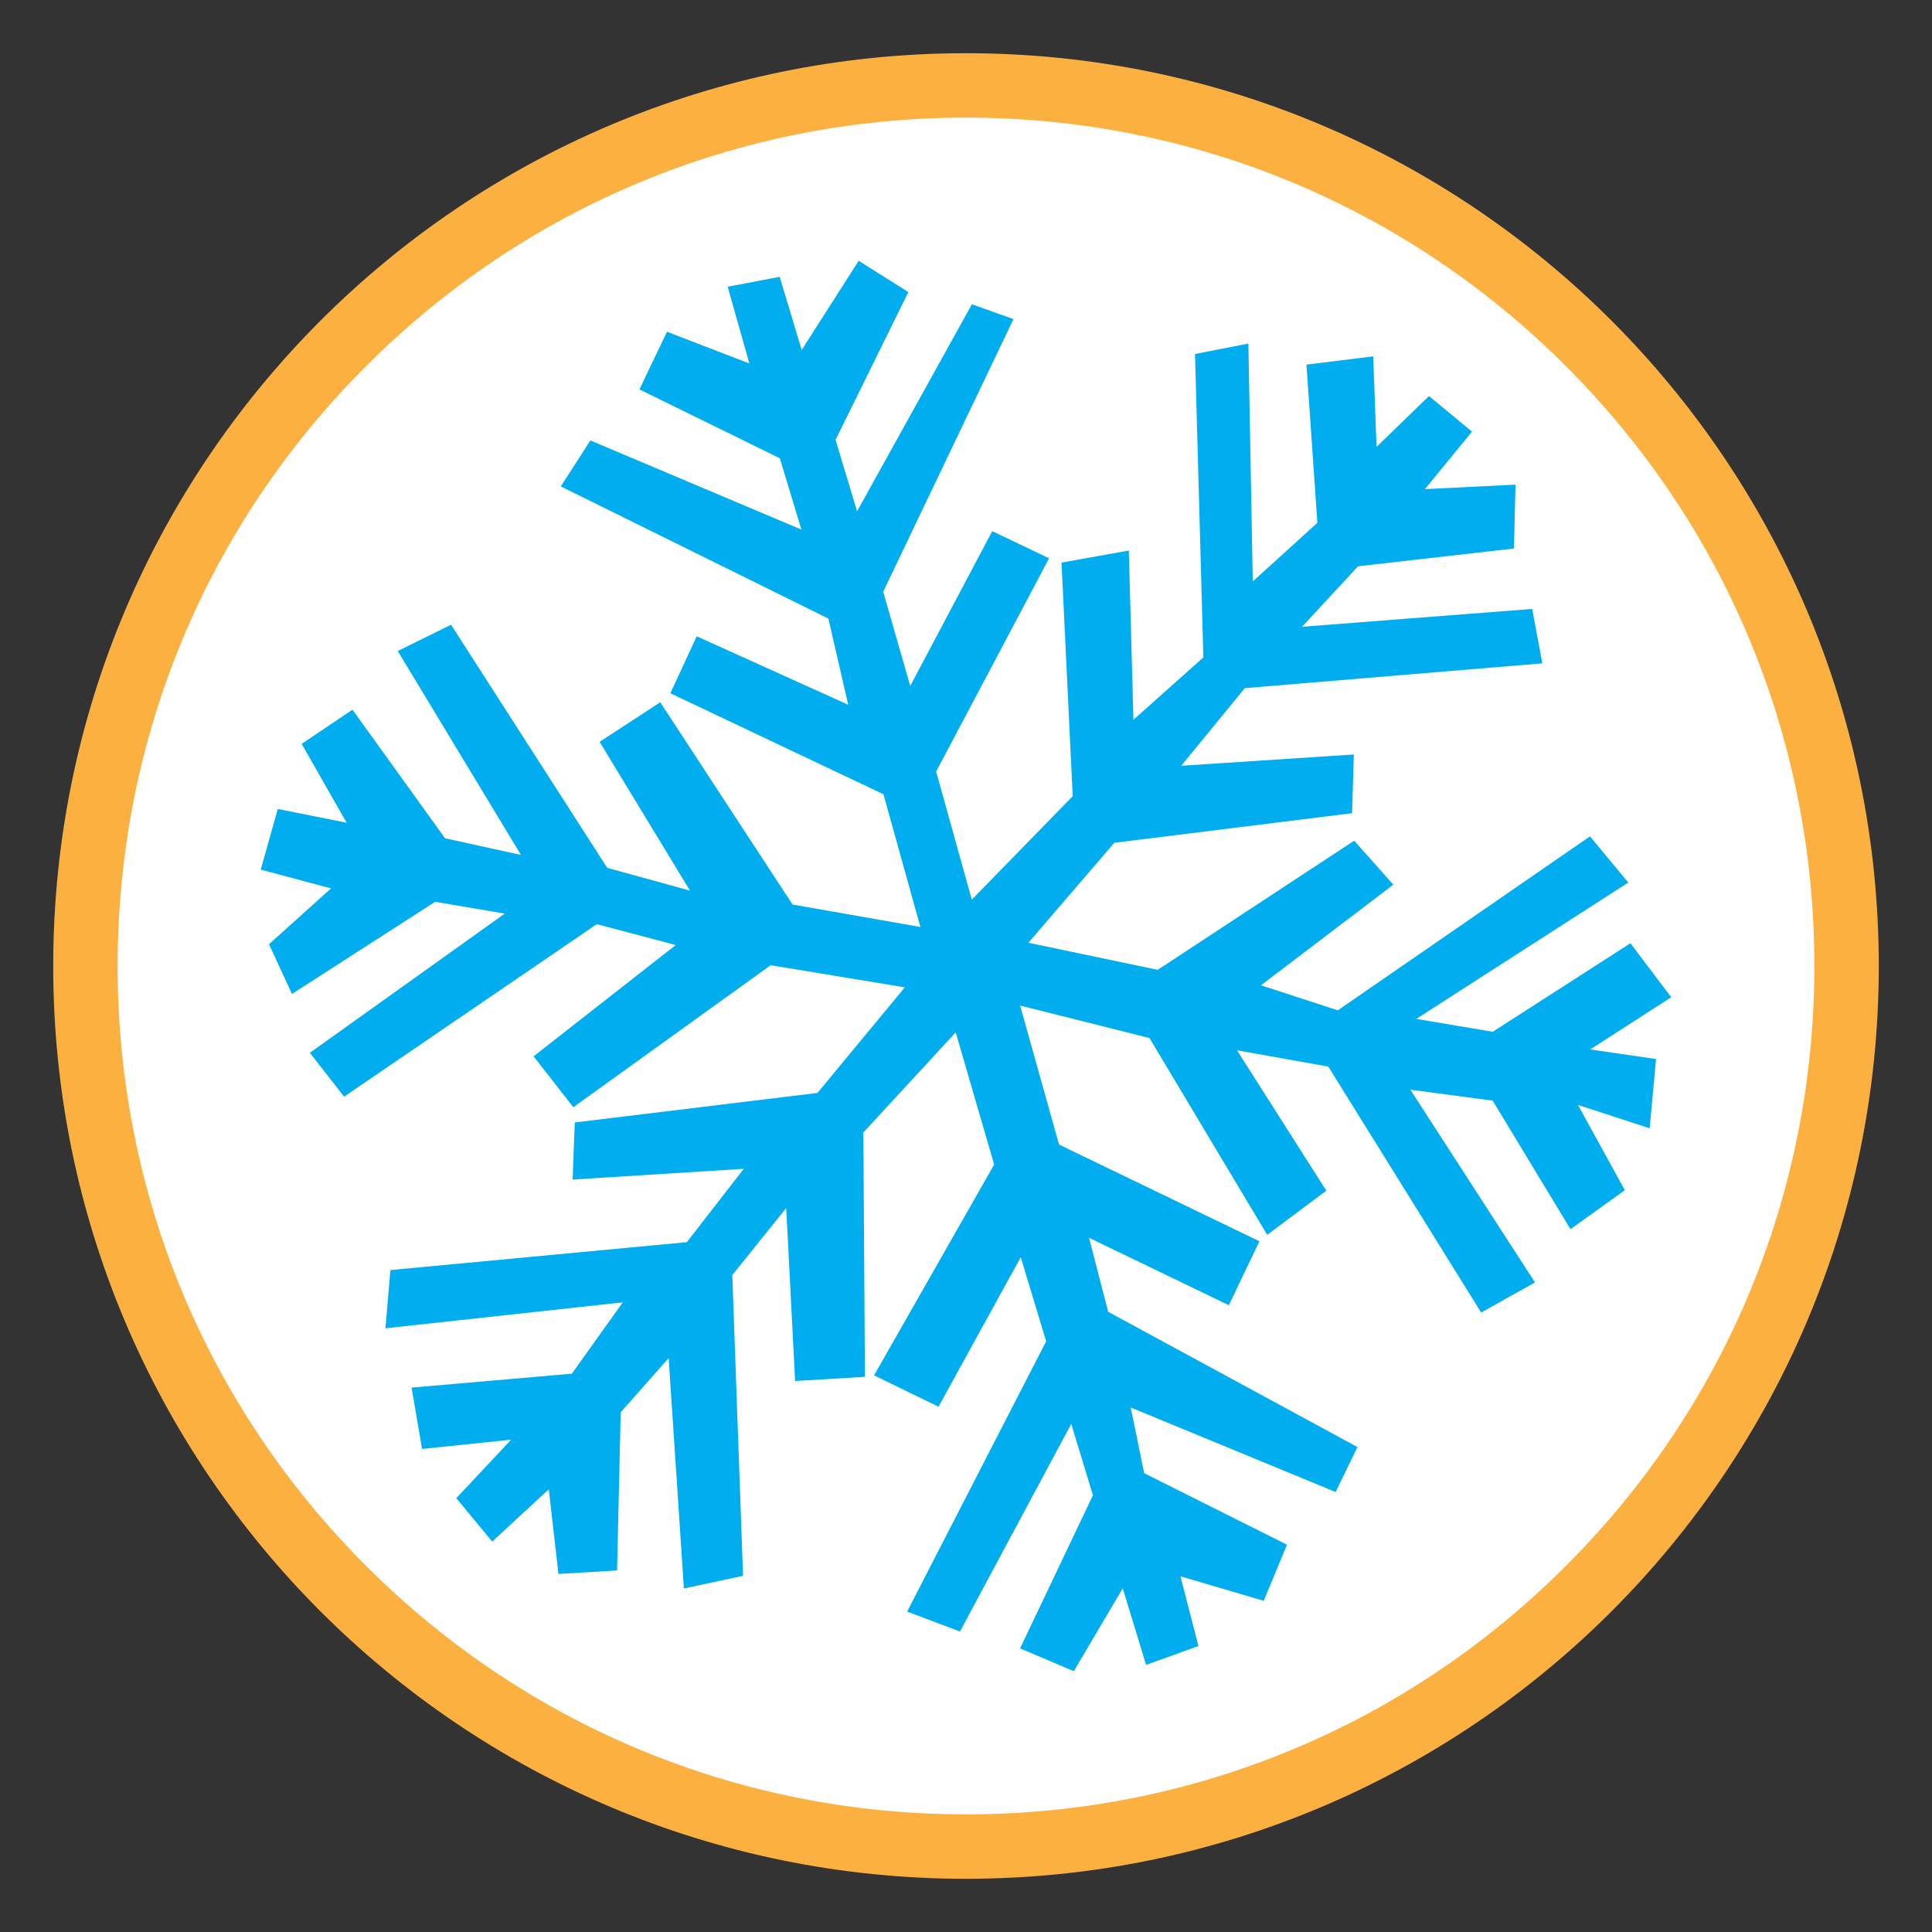 <?xml version="1.0" encoding="utf-8"?>
<!-- Generator: Adobe Illustrator 16.0.0, SVG Export Plug-In . SVG Version: 6.00 Build 0)  -->
<!DOCTYPE svg PUBLIC "-//W3C//DTD SVG 1.1//EN" "http://www.w3.org/Graphics/SVG/1.1/DTD/svg11.dtd">
<svg version="1.1" id="Calque_1" xmlns="http://www.w3.org/2000/svg" xmlns:xlink="http://www.w3.org/1999/xlink" x="0px" y="0px"
	 width="299.991px" height="299.99px" viewBox="0 0 299.991 299.99" enable-background="new 0 0 299.991 299.99"
	 xml:space="preserve">
<rect x="0" y="0" width="299.991" height="299.99" fill="#333333" stroke="none"/>
<g>
	<g>
		<path fill="#FFFFFF" d="M149.989,286.728c-75.391,0-136.726-61.335-136.726-136.726c0-75.398,61.335-136.739,136.726-136.739
			c75.398,0,136.738,61.341,136.738,136.739C286.727,225.393,225.387,286.728,149.989,286.728z"/>
		<path fill="#FBB040" d="M149.989,18.263c35.191,0,68.274,13.703,93.155,38.584s38.583,57.964,38.583,93.155
			c0,35.185-13.702,68.263-38.583,93.143c-24.882,24.881-57.965,38.583-93.155,38.583c-35.184,0-68.263-13.702-93.143-38.583
			c-24.881-24.88-38.583-57.959-38.583-93.143c0-35.19,13.703-68.273,38.583-93.155C81.726,31.965,114.805,18.263,149.989,18.263
			 M149.989,8.263c-78.27,0-141.726,63.455-141.726,141.739c0,78.27,63.456,141.726,141.726,141.726
			c78.285,0,141.738-63.456,141.738-141.726C291.727,71.718,228.274,8.263,149.989,8.263L149.989,8.263z"/>
	</g>
	<polygon fill="#00AEEF" points="112.991,44.521 121.063,42.986 124.487,54.334 133.333,40.496 141.042,45.353 129.741,68.297 
		133.082,79.393 150.911,47.249 157.37,49.548 137.14,91.877 141.337,106.512 154.073,82.475 162.894,86.691 145.36,119.802 
		150.897,139.688 166.565,123.634 164.829,87.354 175.278,85.487 175.993,111.764 186.852,102.076 185.555,54.97 193.842,53.345 
		194.524,90.285 204.555,81.179 202.858,56.618 213.229,55.335 213.743,69.389 221.883,61.496 228.569,67.022 221.258,75.948 
		235.321,75.254 235.073,85.17 210.868,87.932 202.176,97.324 237.913,94.55 239.483,102.999 193.286,106.853 183.417,118.903 
		210.219,117.152 209.944,126.271 173.024,130.865 159.688,146.385 179.758,150.593 210.276,130.537 216.346,137.37 
		195.799,152.992 207.725,156.881 246.887,129.865 252.833,137.039 219.915,158.209 231.786,160.21 253.163,146.465 
		259.504,154.845 246.92,162.95 257.143,164.442 256.151,175.197 245.02,171.569 252.297,184.806 243.858,190.864 231.776,170.899 
		218.997,169.205 238.348,199.131 229.987,203.805 206.247,165.612 192.081,163.088 205.942,184.884 196.764,191.741 
		178.483,161.178 158.405,156.141 164.442,177.722 195.559,192.741 190.805,202.668 169.1,192.195 172.071,203.689 210.776,224.689 
		207.387,231.671 175.575,218.551 177.665,228.75 199.836,239.857 196.221,248.567 183.293,244.76 186.09,255.584 177.961,258.518 
		174.334,246.623 166.739,259.494 158.392,255.957 169.706,232.172 166.338,221.098 149.058,253.332 140.858,250.24 
		162.442,208.271 158.497,195.221 145.726,218.426 135.722,213.559 154.368,180.825 148.397,160.302 134.06,175.846 134.3,213.787 
		123.463,214.436 122.077,187.578 113.708,197.994 115.378,244.689 106.192,246.647 103.827,210.875 96.379,219.301 95.814,243.851 
		86.714,244.395 85.213,231.252 76.427,239.37 70.855,232.628 79.372,223.541 65.536,224.985 63.909,215.458 88.797,213.298 
		96.702,202.224 59.85,206.25 60.621,197.209 106.649,192.877 115.493,181.484 88.911,183.157 89.25,174.288 126.931,169.705 
		140.497,153.31 119.667,149.875 89.024,171.924 82.851,164.021 104.93,146.739 92.673,143.499 53.434,170.284 48.115,163.475 
		78.38,141.859 67.567,140.029 45.339,154.334 41.768,146.613 51.399,137.948 40.485,135.025 43.134,125.613 53.822,127.751 
		46.84,115.504 54.731,110.195 69.102,130.16 80.894,132.753 61.76,101.087 70.038,97.005 94.286,134.754 107.135,138.29 
		93.104,115.187 102.521,109.047 123.064,140.449 142.917,143.94 137.175,123.327 104.091,107.648 108.184,98.801 131.708,109.432 
		128.627,96.051 87.08,75.526 91.672,68.389 124.443,82.235 121.089,71.161 99.289,60.463 103.565,51.514 116.357,56.438 	"/>
</g>
</svg>
